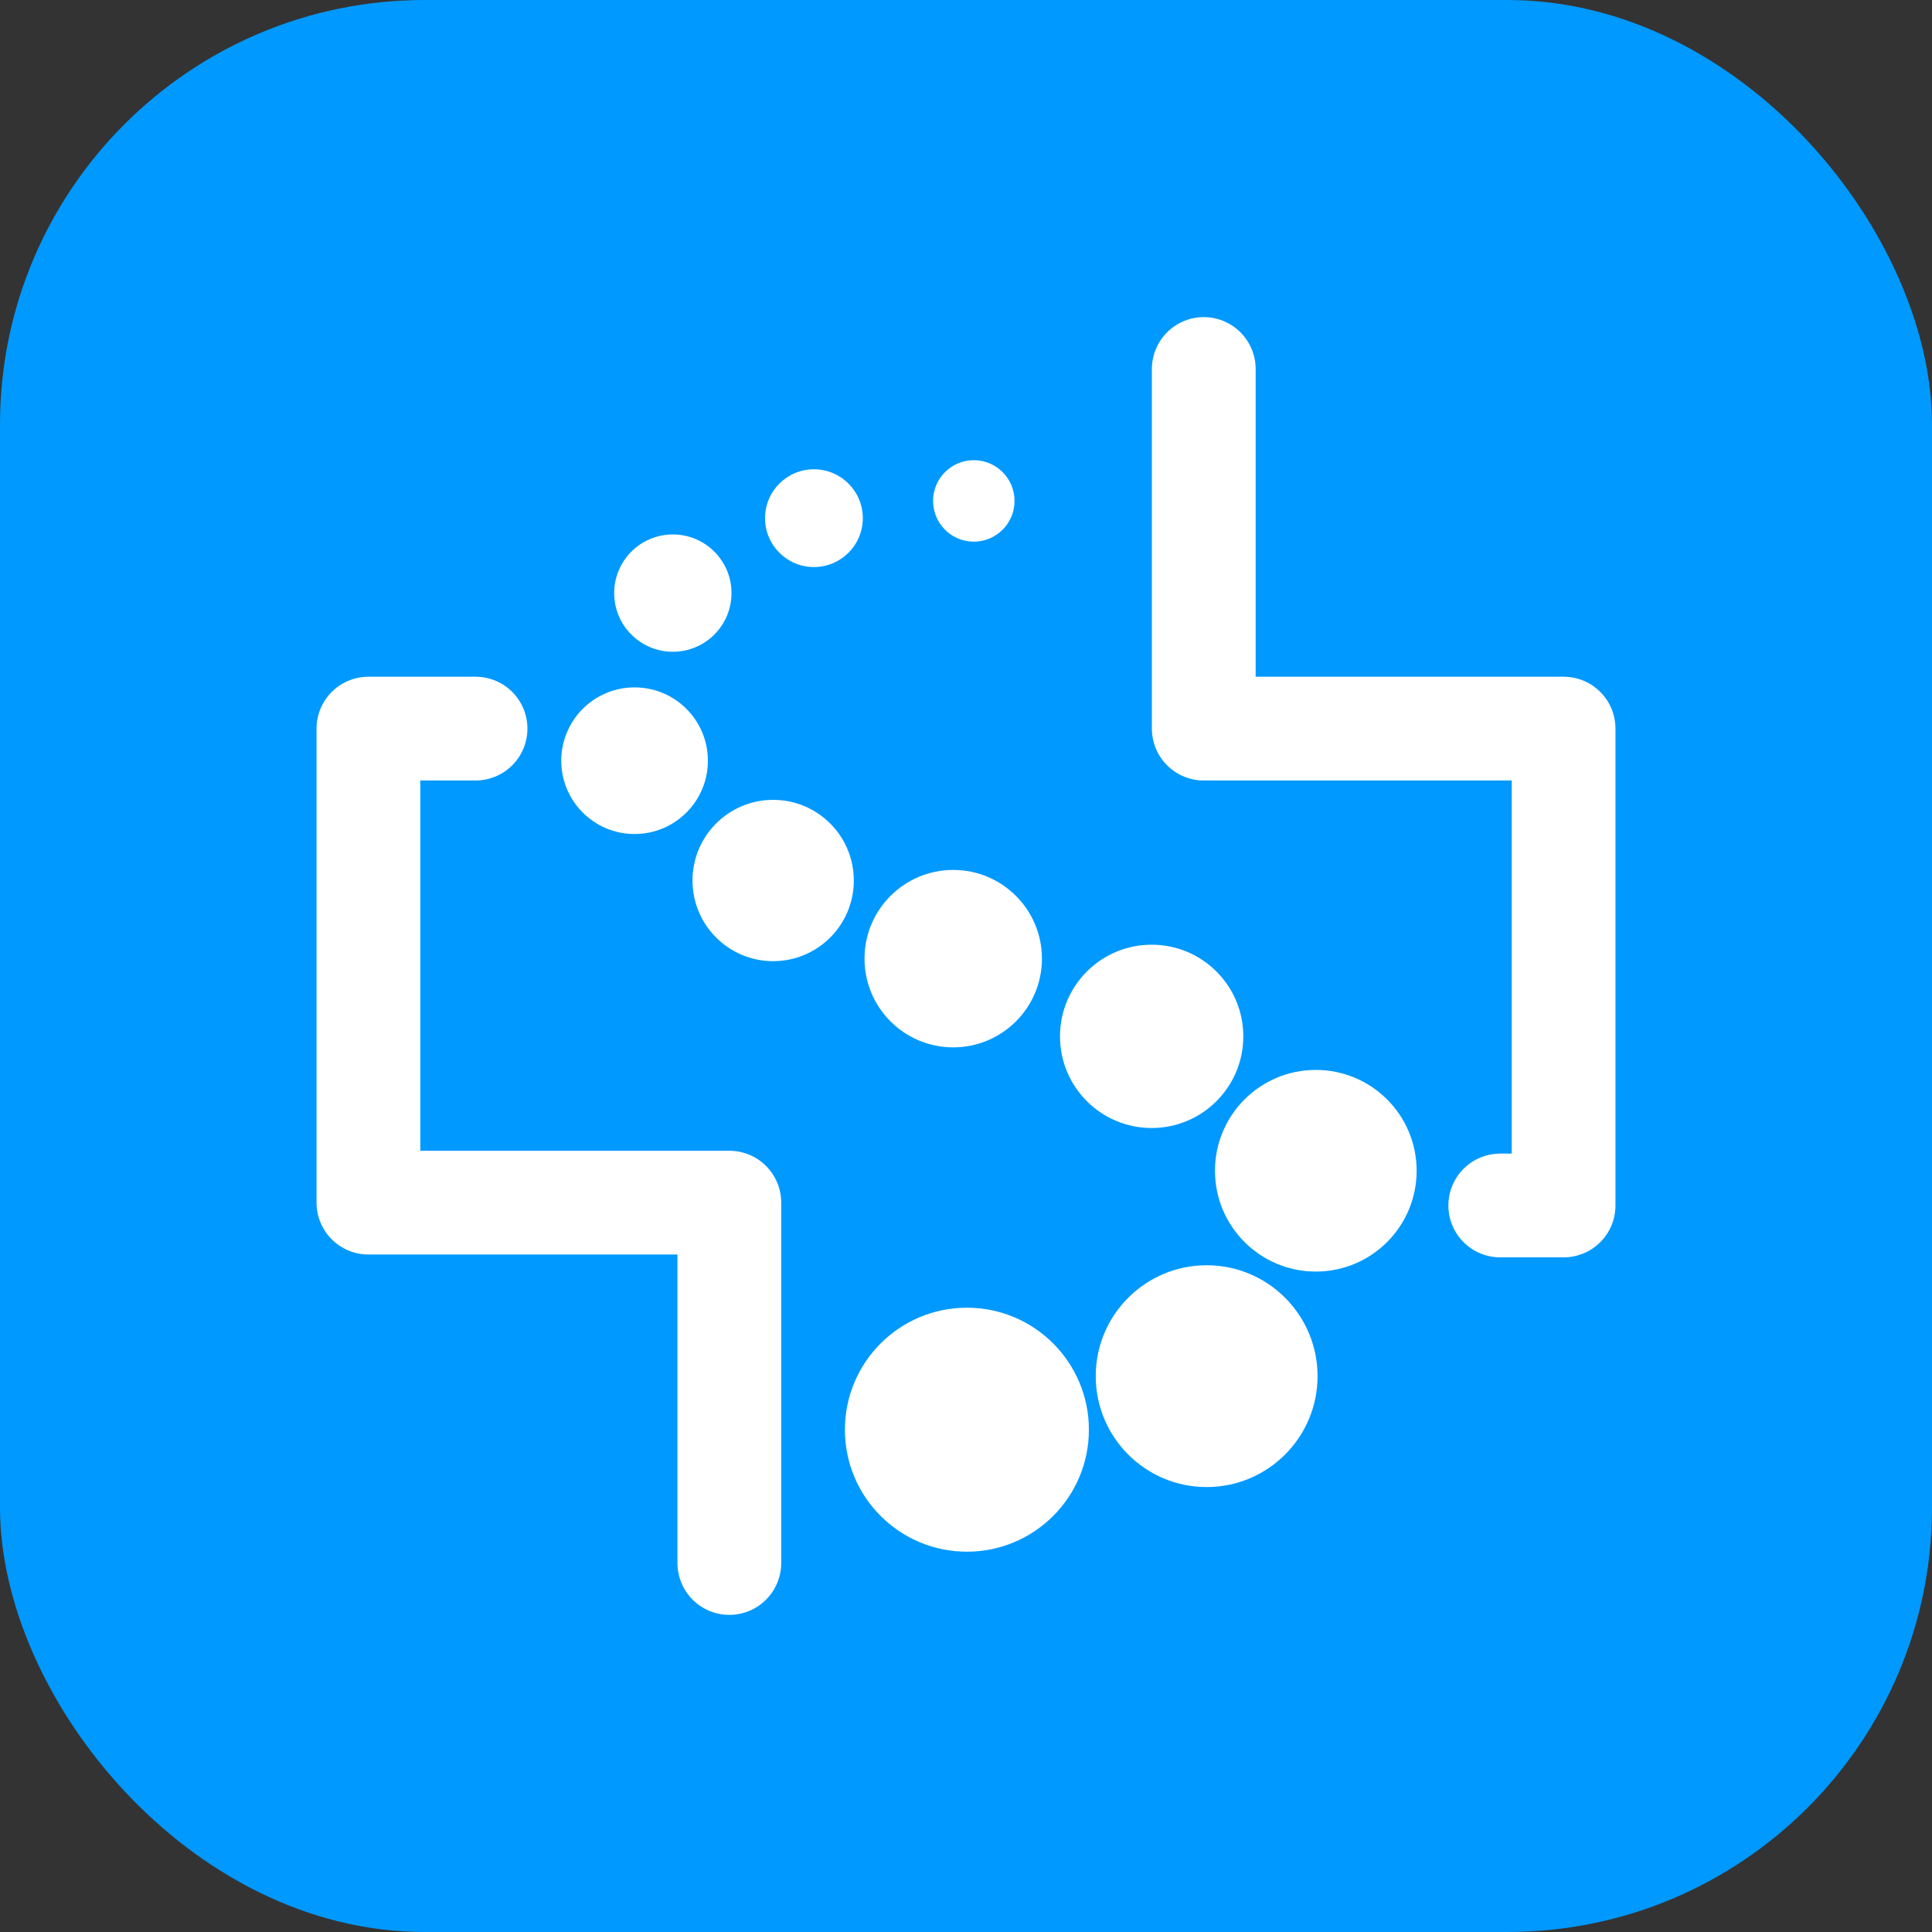 <svg xmlns="http://www.w3.org/2000/svg" viewBox="0 0 1024 1024"><rect x="0" y="0" width="1024" height="1024" fill="#333333" stroke="none"/><defs><style>.cls-1{fill:#09f;}.cls-2{fill:none;stroke:#fff;stroke-linecap:round;stroke-linejoin:round;stroke-width:55px;}.cls-3{fill:#fff;}</style></defs><title>svmd_logo</title><g id="Mask"><rect class="cls-1" width="1024" height="1024" rx="225.02"/></g><g id="Layer_7" data-name="Layer 7"><polyline class="cls-2" points="252.05 386.18 195.27 386.18 195.27 637.42 386.56 637.42 386.56 828.42"/><polyline class="cls-2" points="795.17 638.93 828.73 638.93 828.73 386.18 638.02 386.18 638.02 195.58"/><circle class="cls-3" cx="516.14" cy="265.5" r="21.59"/><circle class="cls-3" cx="431.4" cy="274.64" r="25.91"/><circle class="cls-3" cx="356.62" cy="314.36" r="31.09"/><circle class="cls-3" cx="336.34" cy="403.19" r="38.86"/><circle class="cls-3" cx="409.79" cy="466.69" r="42.75"/><circle class="cls-3" cx="505.23" cy="508.1" r="47.02"/><circle class="cls-3" cx="697.41" cy="620.52" r="53.44"/><circle class="cls-3" cx="610.4" cy="549.29" r="48.58"/><circle class="cls-3" cx="639.55" cy="729.39" r="58.78"/><circle class="cls-3" cx="512.48" cy="757.77" r="64.66"/></g></svg>